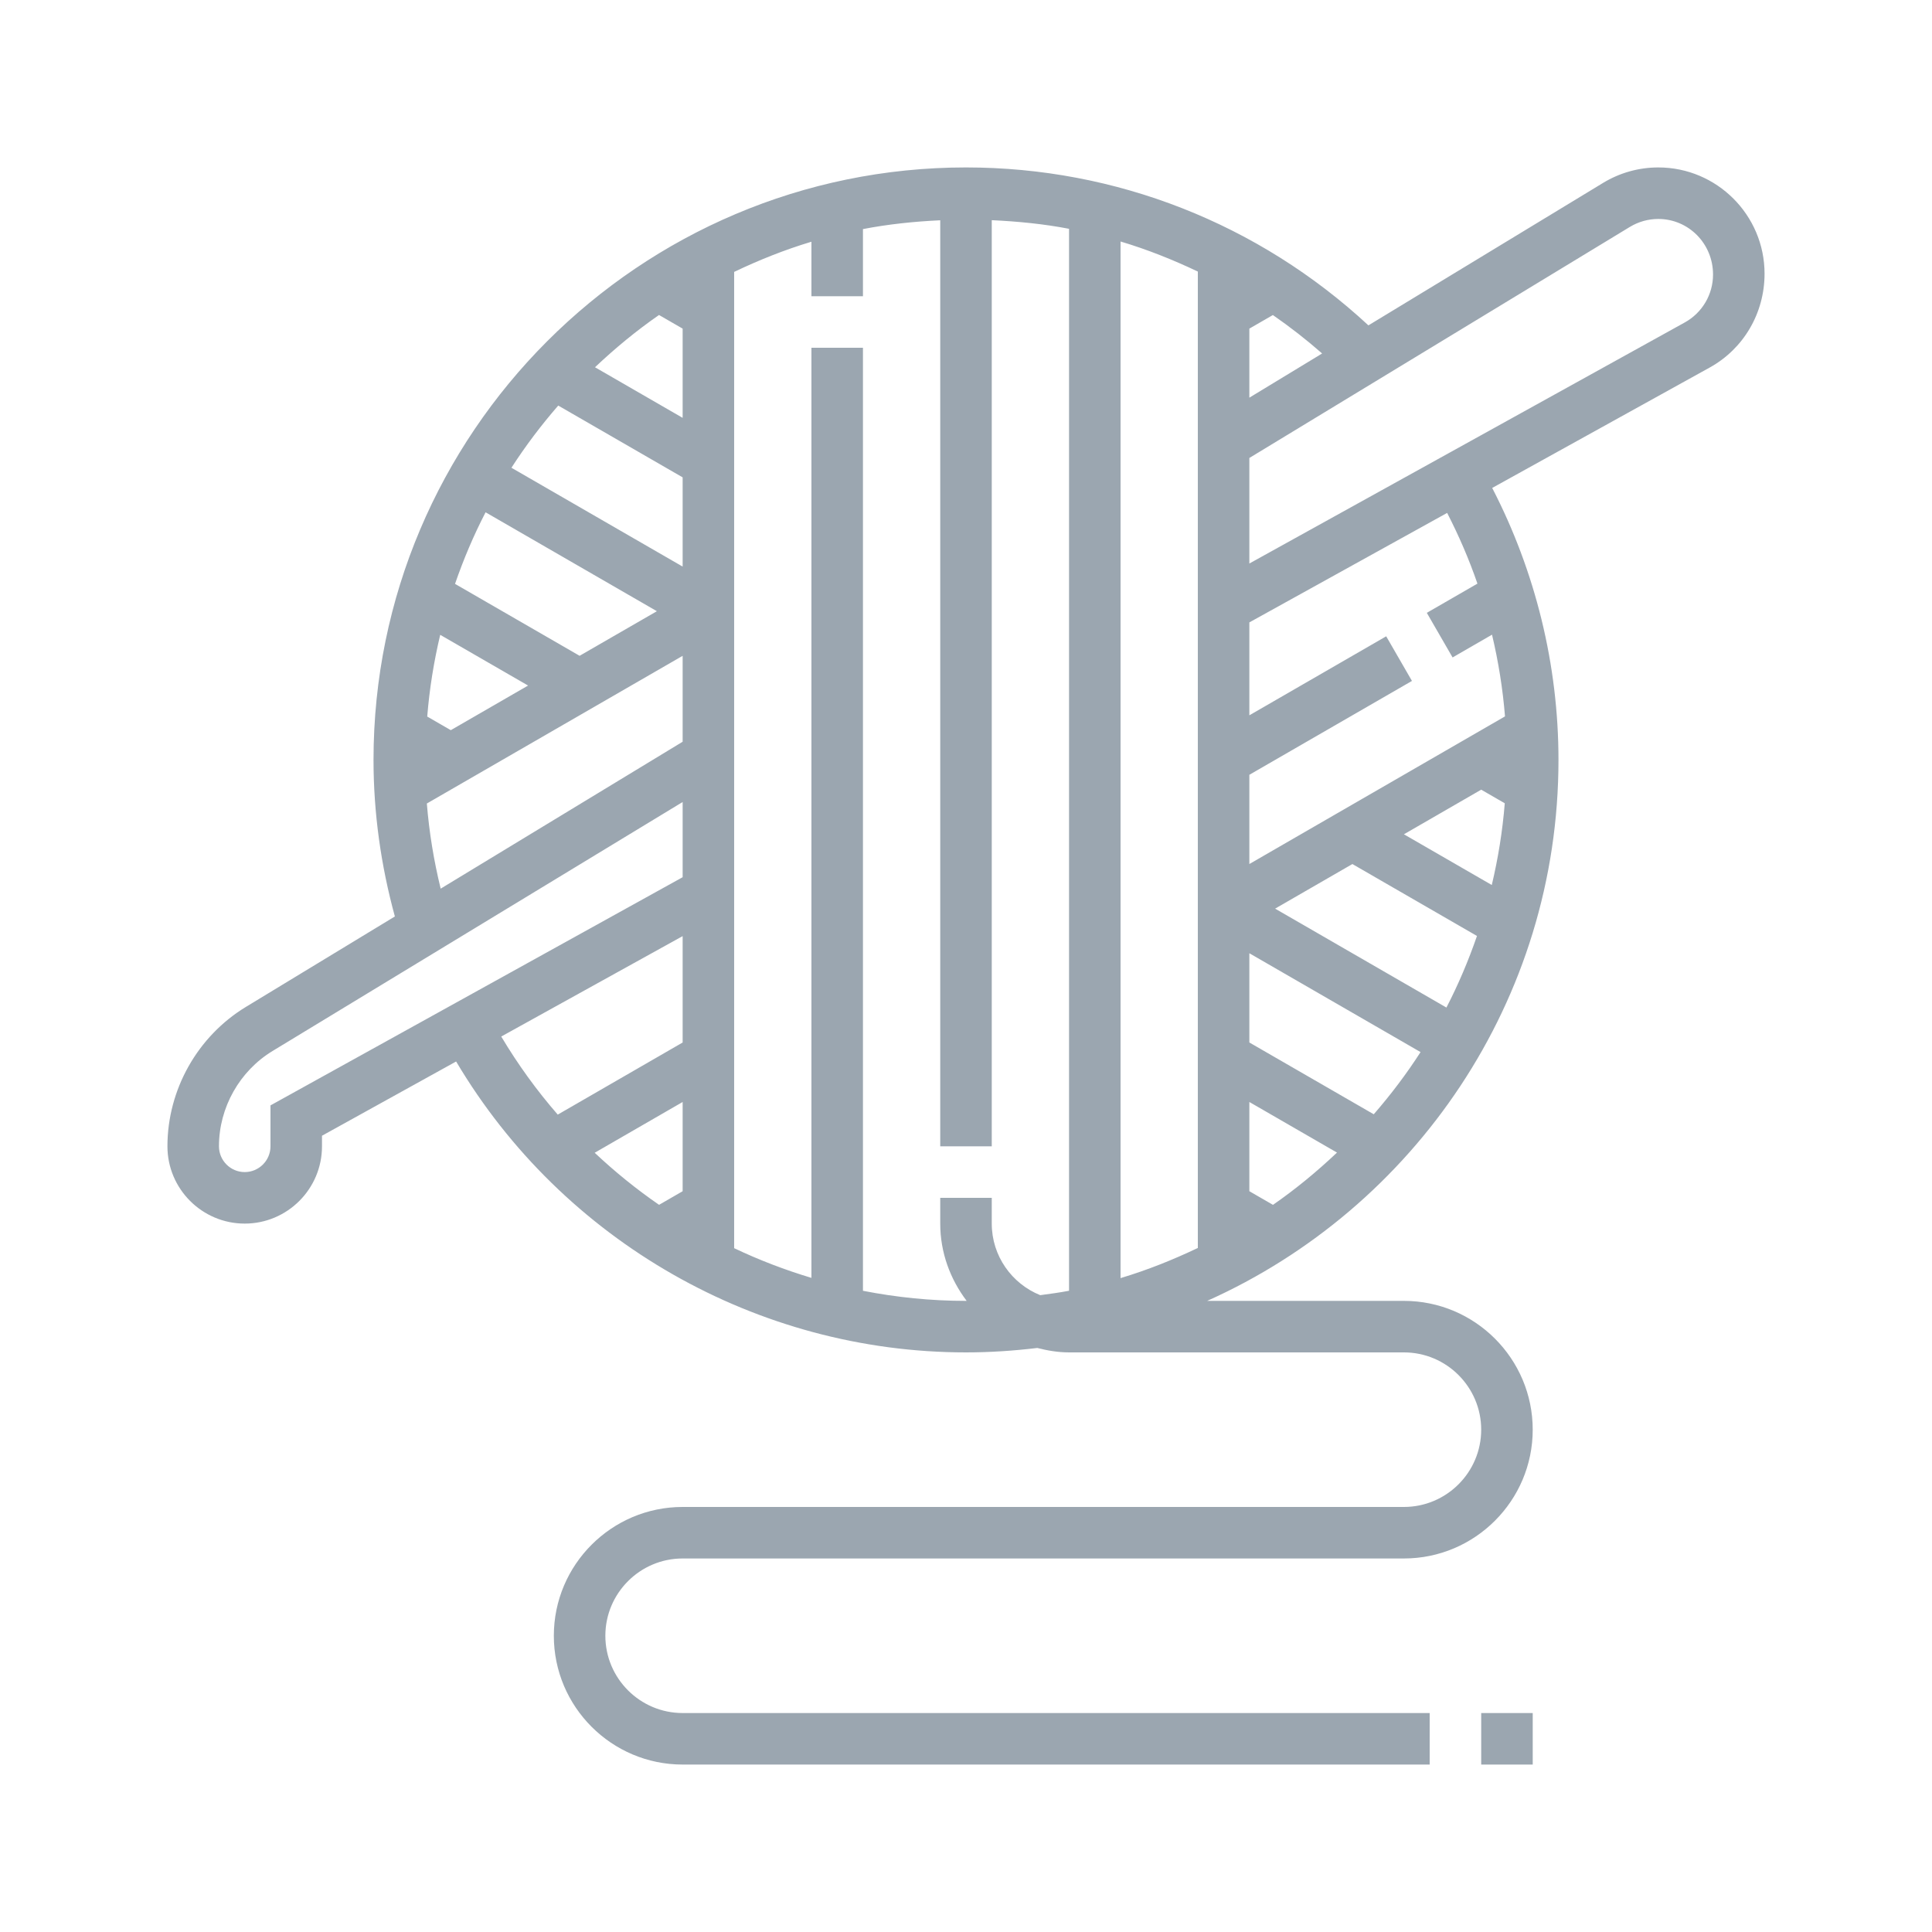 <?xml version="1.0" encoding="UTF-8"?>
<svg width="75" height="75" version="1.1" viewBox="0 0 75 75" xml:space="preserve" xmlns="http://www.w3.org/2000/svg" xmlns:cc="http://creativecommons.org/ns#" xmlns:dc="http://purl.org/dc/elements/1.1/" xmlns:rdf="http://www.w3.org/1999/02/22-rdf-syntax-ns#"><g transform="translate(5.5,5.5)" fill="#4f6174" fill-opacity=".565"><path d="m58.875 1c-0.755 0-1.496 0.207-2.141 0.599l-9.112 5.532c-4.264-3.95-9.8-6.131-15.622-6.131-12.682 0-23 10.318-23 23 0 2.066 0.289 4.104 0.829 6.077l-5.783 3.511c-1.879 1.141-3.046 3.214-3.046 5.412 0 1.654 1.346 3 3 3s3-1.346 3-3v-0.411l5.207-2.882c4.131 6.97 11.689 11.293 19.793 11.293 0.937 0 1.859-0.063 2.767-0.172 0.397 0.101 0.805 0.172 1.233 0.172h13c1.654 0 3 1.346 3 3s-1.346 3-3 3h-28c-2.757 0-5 2.243-5 5s2.243 5 5 5h29v-2h-29c-1.654 0-3-1.346-3-3s1.346-3 3-3h28c2.757 0 5-2.243 5-5s-2.243-5-5-5h-7.637c8.027-3.593 13.637-11.651 13.637-21 0-3.684-0.893-7.309-2.573-10.558l8.445-4.675c1.313-0.726 2.128-2.109 2.128-3.642 0-2.274-1.851-4.125-4.125-4.125zm-6.875 24.155 0.915 0.528c-0.087 1.084-0.259 2.141-0.504 3.173l-3.411-1.969zm-5 2.887 4.836 2.792c-0.331 0.959-0.725 1.888-1.186 2.779l-6.65-3.84zm-9 16.074v-40.241c1.031 0.307 2.029 0.706 3 1.167v37.904c-0.965 0.459-1.962 0.859-3 1.17zm5-3.373v-3.464l3.402 1.964c-0.777 0.735-1.603 1.418-2.485 2.029zm0-5.774v-3.464l6.646 3.837c-0.548 0.85-1.156 1.654-1.817 2.414zm0-27.712 0.913-0.527c0.662 0.458 1.3 0.955 1.912 1.492l-2.825 1.715zm-31 15.588-0.915-0.528c0.087-1.084 0.259-2.141 0.504-3.173l3.411 1.969zm5-2.887-4.836-2.792c0.331-0.959 0.725-1.888 1.186-2.779l6.65 3.84zm4-12.701v3.464l-3.402-1.964c0.777-0.735 1.603-1.418 2.485-2.029zm0 5.774v3.464l-6.646-3.837c0.548-0.85 1.156-1.654 1.817-2.414zm0 27.712-0.915 0.528c-0.882-0.607-1.716-1.284-2.499-2.021l3.414-1.971zm-9.93-15.051 9.93-5.733v3.335l-9.393 5.703c-0.265-1.084-0.447-2.188-0.537-3.305zm-6.07 11.719v1.589c0 0.551-0.449 1-1 1s-1-0.449-1-1c0-1.503 0.798-2.922 2.083-3.702l15.917-9.664v2.919zm16-6.571v4.13l-4.848 2.799c-0.814-0.934-1.548-1.948-2.194-3.031zm7 13.768v-36.608h-2v36.107c-1.03-0.309-2.033-0.693-3-1.153v-37.899c0.965-0.46 1.962-0.86 3-1.171v2.116h2v-2.607c0.977-0.189 1.981-0.294 3-0.342v35.949h2v-35.953c1.013 0.048 2.017 0.145 3 0.335v41.225c-0.368 0.071-0.744 0.12-1.119 0.171-1.101-0.444-1.881-1.52-1.881-2.778v-1h-2v1c0 1.129 0.391 2.161 1.025 2.999-9e-3 0-0.017 1e-3 -0.025 1e-3 -1.356 0-2.694-0.136-4-0.392zm23.854-27.452-1.965 1.134 1 1.732 1.531-0.884c0.247 1.041 0.418 2.101 0.504 3.172l-9.924 5.731v-3.464l6.312-3.644-1-1.732-5.312 3.067v-3.607l7.678-4.25c0.456 0.887 0.852 1.803 1.176 2.745zm8.05-10.139-16.904 9.358v-4.097l14.771-8.969c0.333-0.202 0.714-0.309 1.104-0.309 1.171 0 2.125 0.954 2.125 2.158 0 0.773-0.42 1.485-1.096 1.859z"/><rect x="52" y="61" width="2" height="2"/></g></svg>
